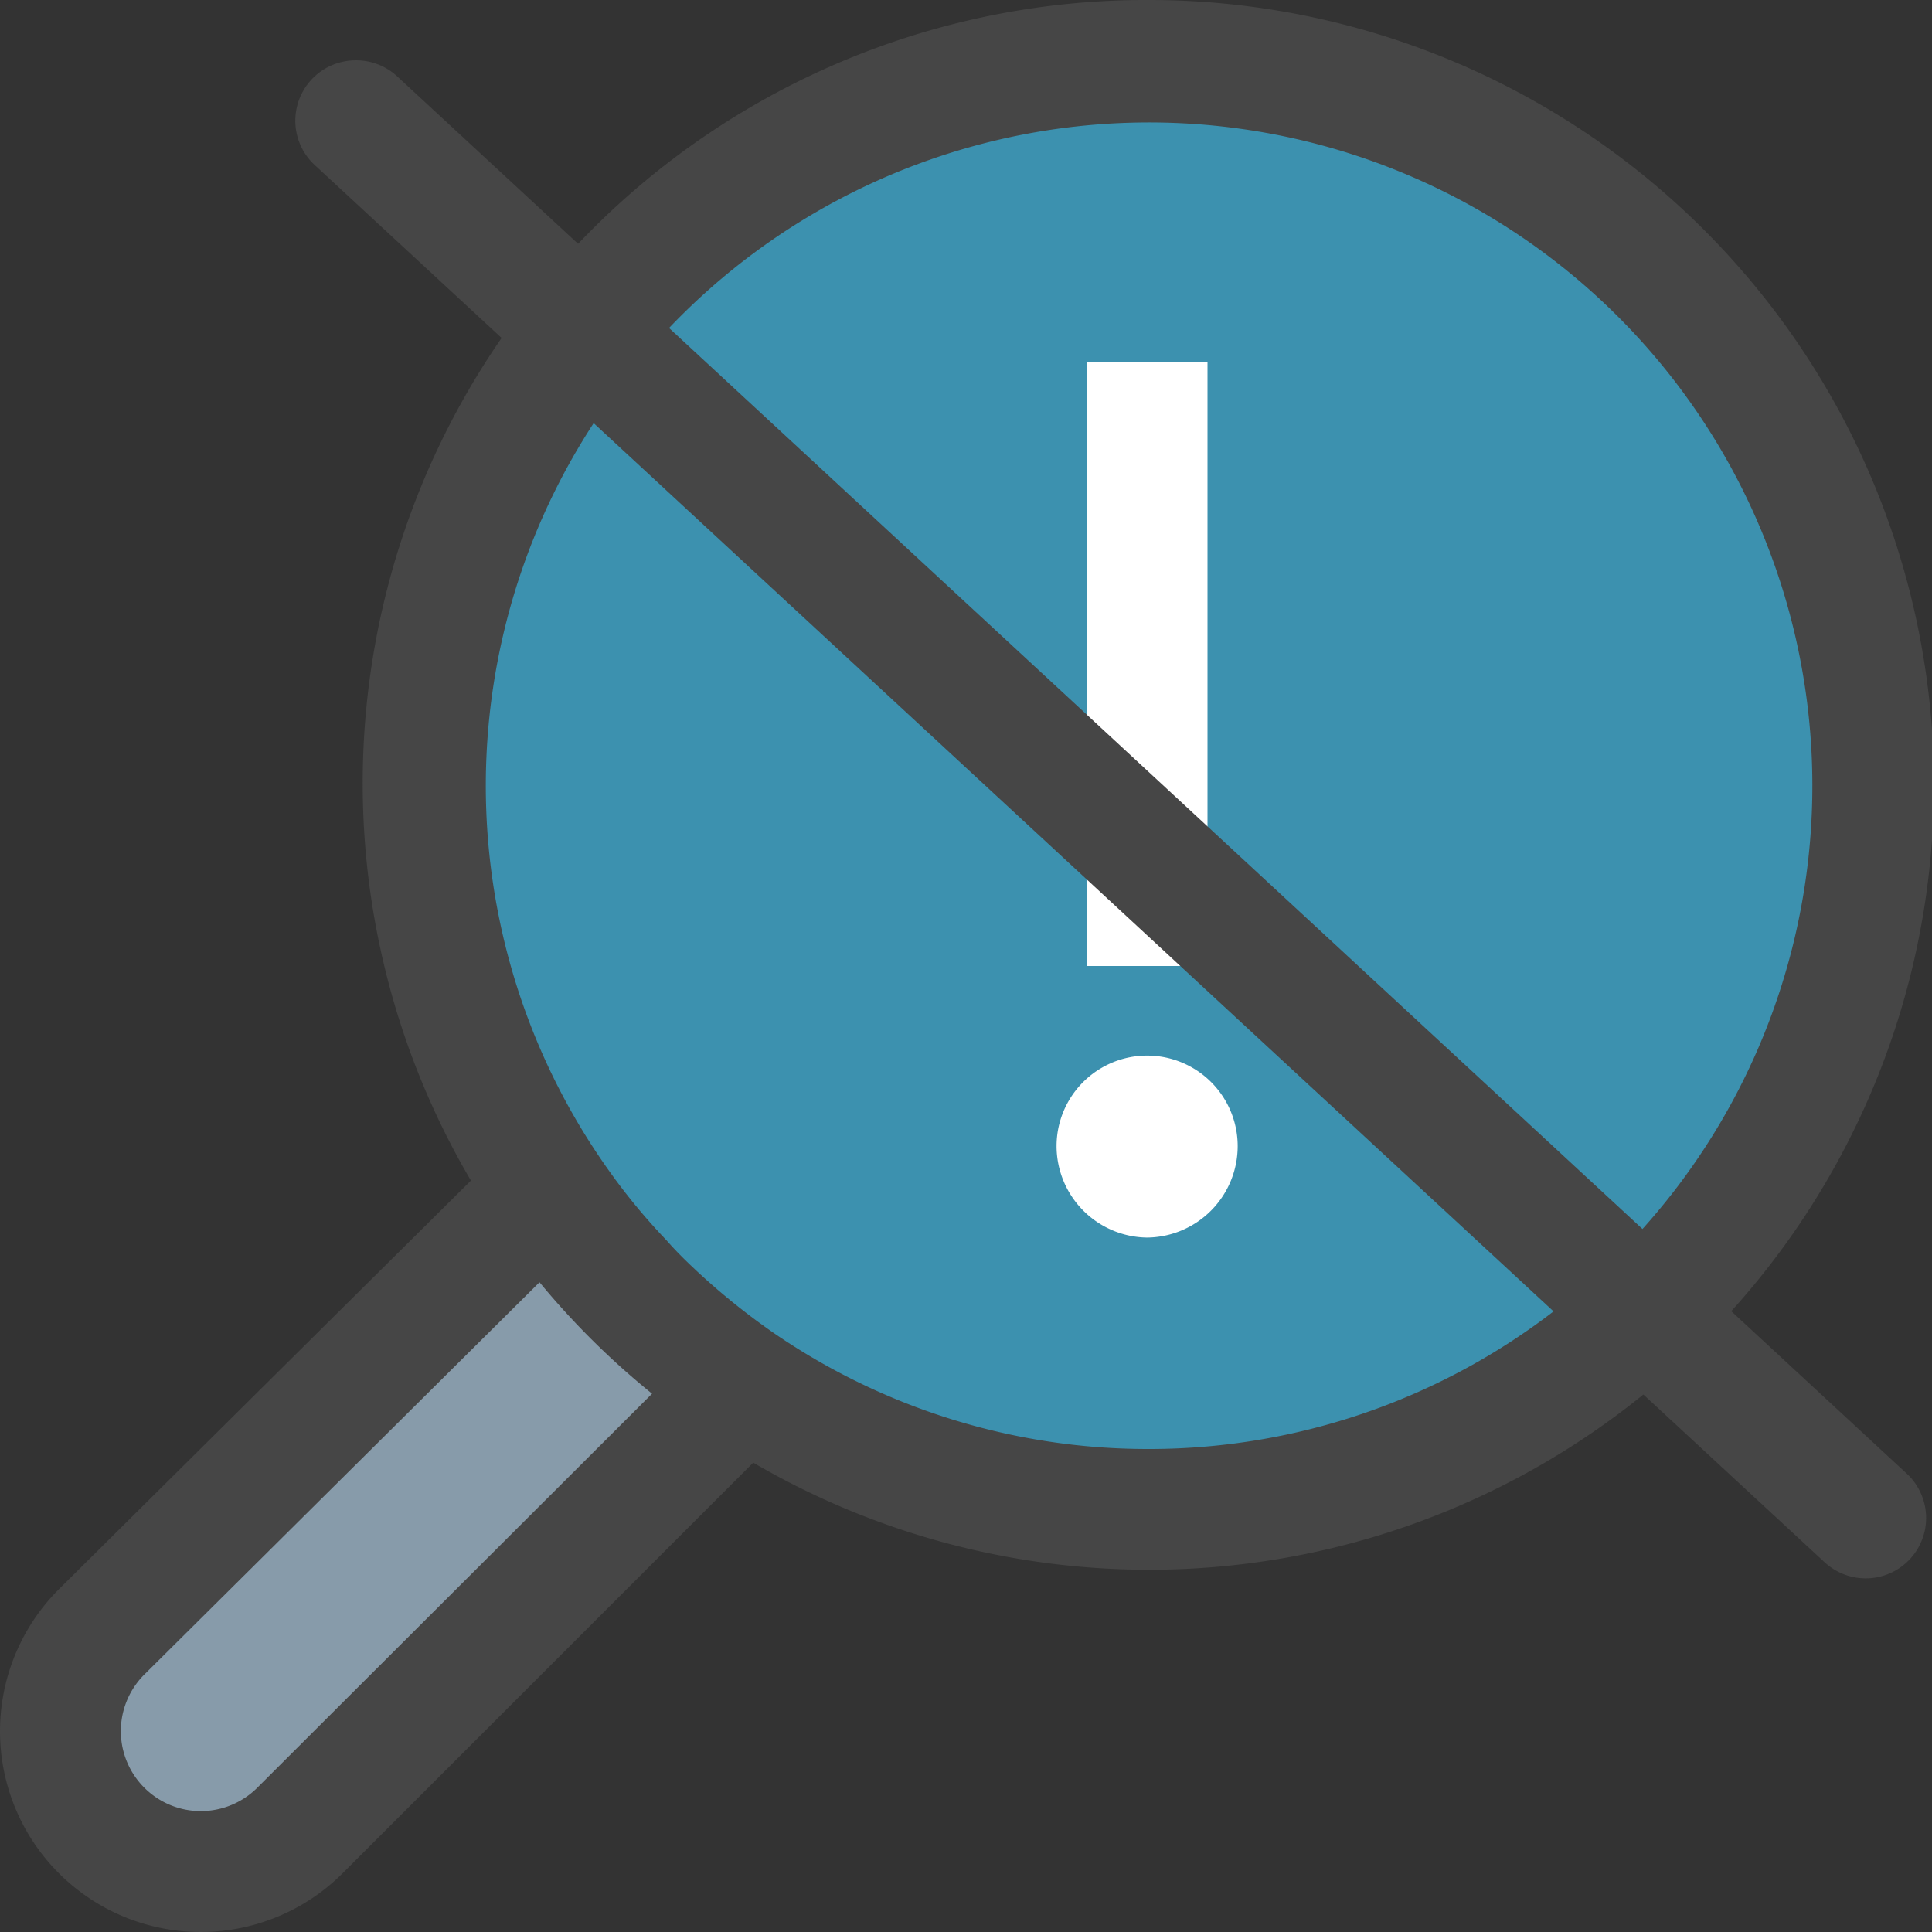 <svg id="Layer_1" data-name="Layer 1" xmlns="http://www.w3.org/2000/svg" viewBox="0 0 16 16">
  <rect x="0" y="0" width="16" height="16" fill="#333333" stroke="none"/>
  <g id="g839">
    <path id="path2" d="M9.5,0A6.487,6.487,0,0,0,3.9,9.777L.487,13.162a1.662,1.662,0,0,0,2.351,2.351h0l3.4-3.4A6.5,6.5,0,1,0,9.5,0Z" class="aw-theme-iconOutline" fill="#464646"/>
    <path id="path4" d="M4.468,10.619l-3.274,3.25a.662.662,0,0,0,.938.935L5.4,11.542A6.505,6.505,0,0,1,4.468,10.619Z" fill="#879baa"/>
    <path id="path6" d="M9.5,12A5.468,5.468,0,0,1,6.4,11.034a5.689,5.689,0,0,1-.687-.562c-.066-.063-.13-.128-.193-.2a5.128,5.128,0,0,1-.467-.563A5.493,5.493,0,1,1,9.5,12Z" fill="#3c91af"/>
    <path id="rect8" d="M9,3h1V8H9Z" fill="#fff"/>
    <path id="path10" d="M9.5,10.249a.759.759,0,0,1-.75-.757.75.75,0,0,1,1.5,0A.758.758,0,0,1,9.5,10.249Z" fill="#fff"/>
    <path id="path828" d="M2.925.5a.5.5,0,0,0-.314.871l12.5,11.567a.5.5,0,1,0,.68-.734L3.29.633A.5.5,0,0,0,2.925.5Z" class="aw-theme-iconOutline" fill="#464646"/>
  </g>
</svg>
